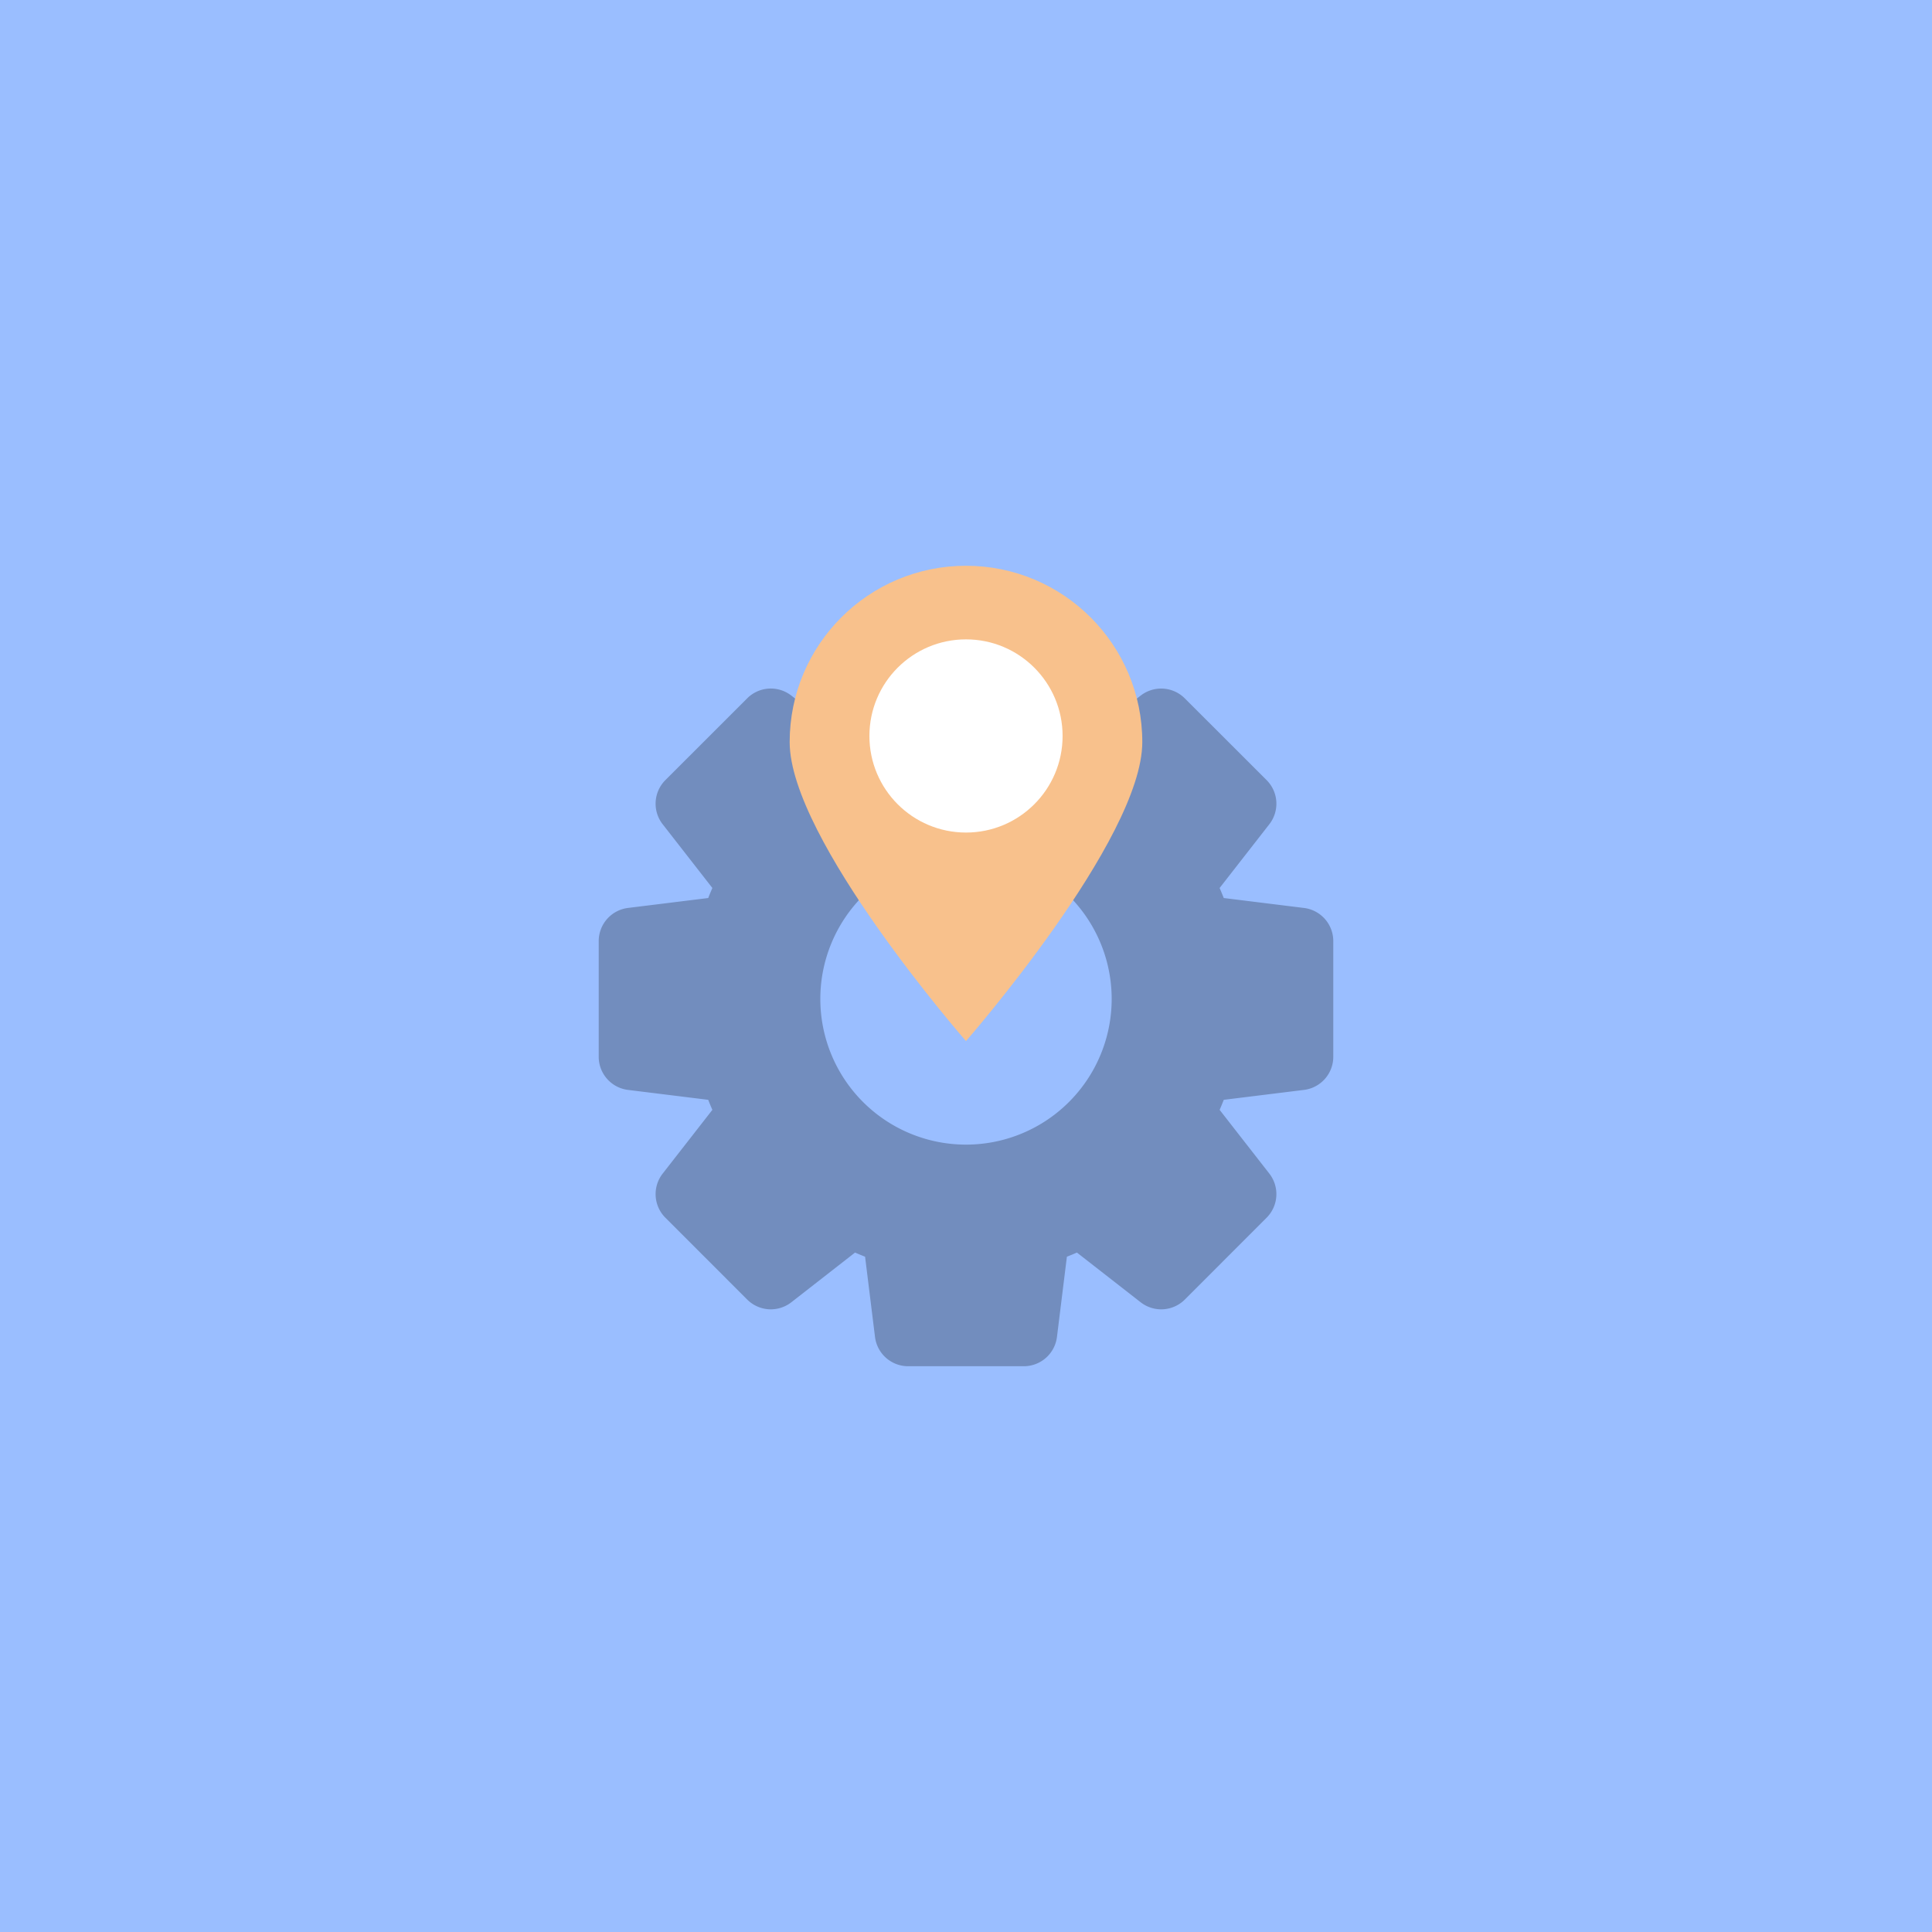 <svg xmlns="http://www.w3.org/2000/svg" xml:space="preserve" width="192" height="192">
  <rect width="100%" height="100%" fill="#9abeff" />
  <path fill="#728dbe"
    d="M90.25 62.774a3.317 3.317 0 0 0-3.292 2.91l-.987 7.972c-.335.13-.668.269-.997.412l-6.331-4.94a3.318 3.318 0 0 0-4.387.27l-8.131 8.128a3.318 3.318 0 0 0-.27 4.387l4.94 6.334c-.145.33-.282.662-.413.998l-7.972.985a3.319 3.319 0 0 0-2.91 3.294v11.498a3.318 3.318 0 0 0 2.912 3.292l7.97.985c.13.335.268.67.412.998l-4.938 6.332a3.318 3.318 0 0 0 .269 4.387l8.13 8.131a3.32 3.32 0 0 0 4.388.271l6.331-4.94c.33.143.662.282.997.412l.986 7.972a3.318 3.318 0 0 0 3.293 2.912h11.498a3.319 3.319 0 0 0 3.292-2.912l.987-7.972c.335-.13.667-.268.996-.412l6.334 4.94a3.32 3.32 0 0 0 4.389-.27l8.127-8.132a3.318 3.318 0 0 0 .271-4.387l-4.938-6.332c.144-.33.281-.663.412-.998l7.97-.985a3.318 3.318 0 0 0 2.912-3.292V93.524a3.319 3.319 0 0 0-2.912-3.292l-7.972-.987a27.772 27.772 0 0 0-.412-.996l4.94-6.336a3.317 3.317 0 0 0-.27-4.387l-8.132-8.125a3.319 3.319 0 0 0-4.387-.271l-6.332 4.938c-.329-.143-.66-.281-.996-.412l-.987-7.972a3.317 3.317 0 0 0-3.292-2.91zM96 84.797a14.477 14.477 0 0 1 14.477 14.477A14.477 14.477 0 0 1 96 113.751a14.477 14.477 0 0 1-14.477-14.477A14.477 14.477 0 0 1 96 84.797z" />
  <path fill="#f8c18c"
    d="M113.52 73.748c0 9.677-17.522 29.711-17.522 29.711S78.476 83.425 78.476 73.748s7.845-17.522 17.522-17.522 17.522 7.845 17.522 17.522z" />
  <circle cx="96" cy="73.139" r="9.599" fill="#fff" />
</svg>
